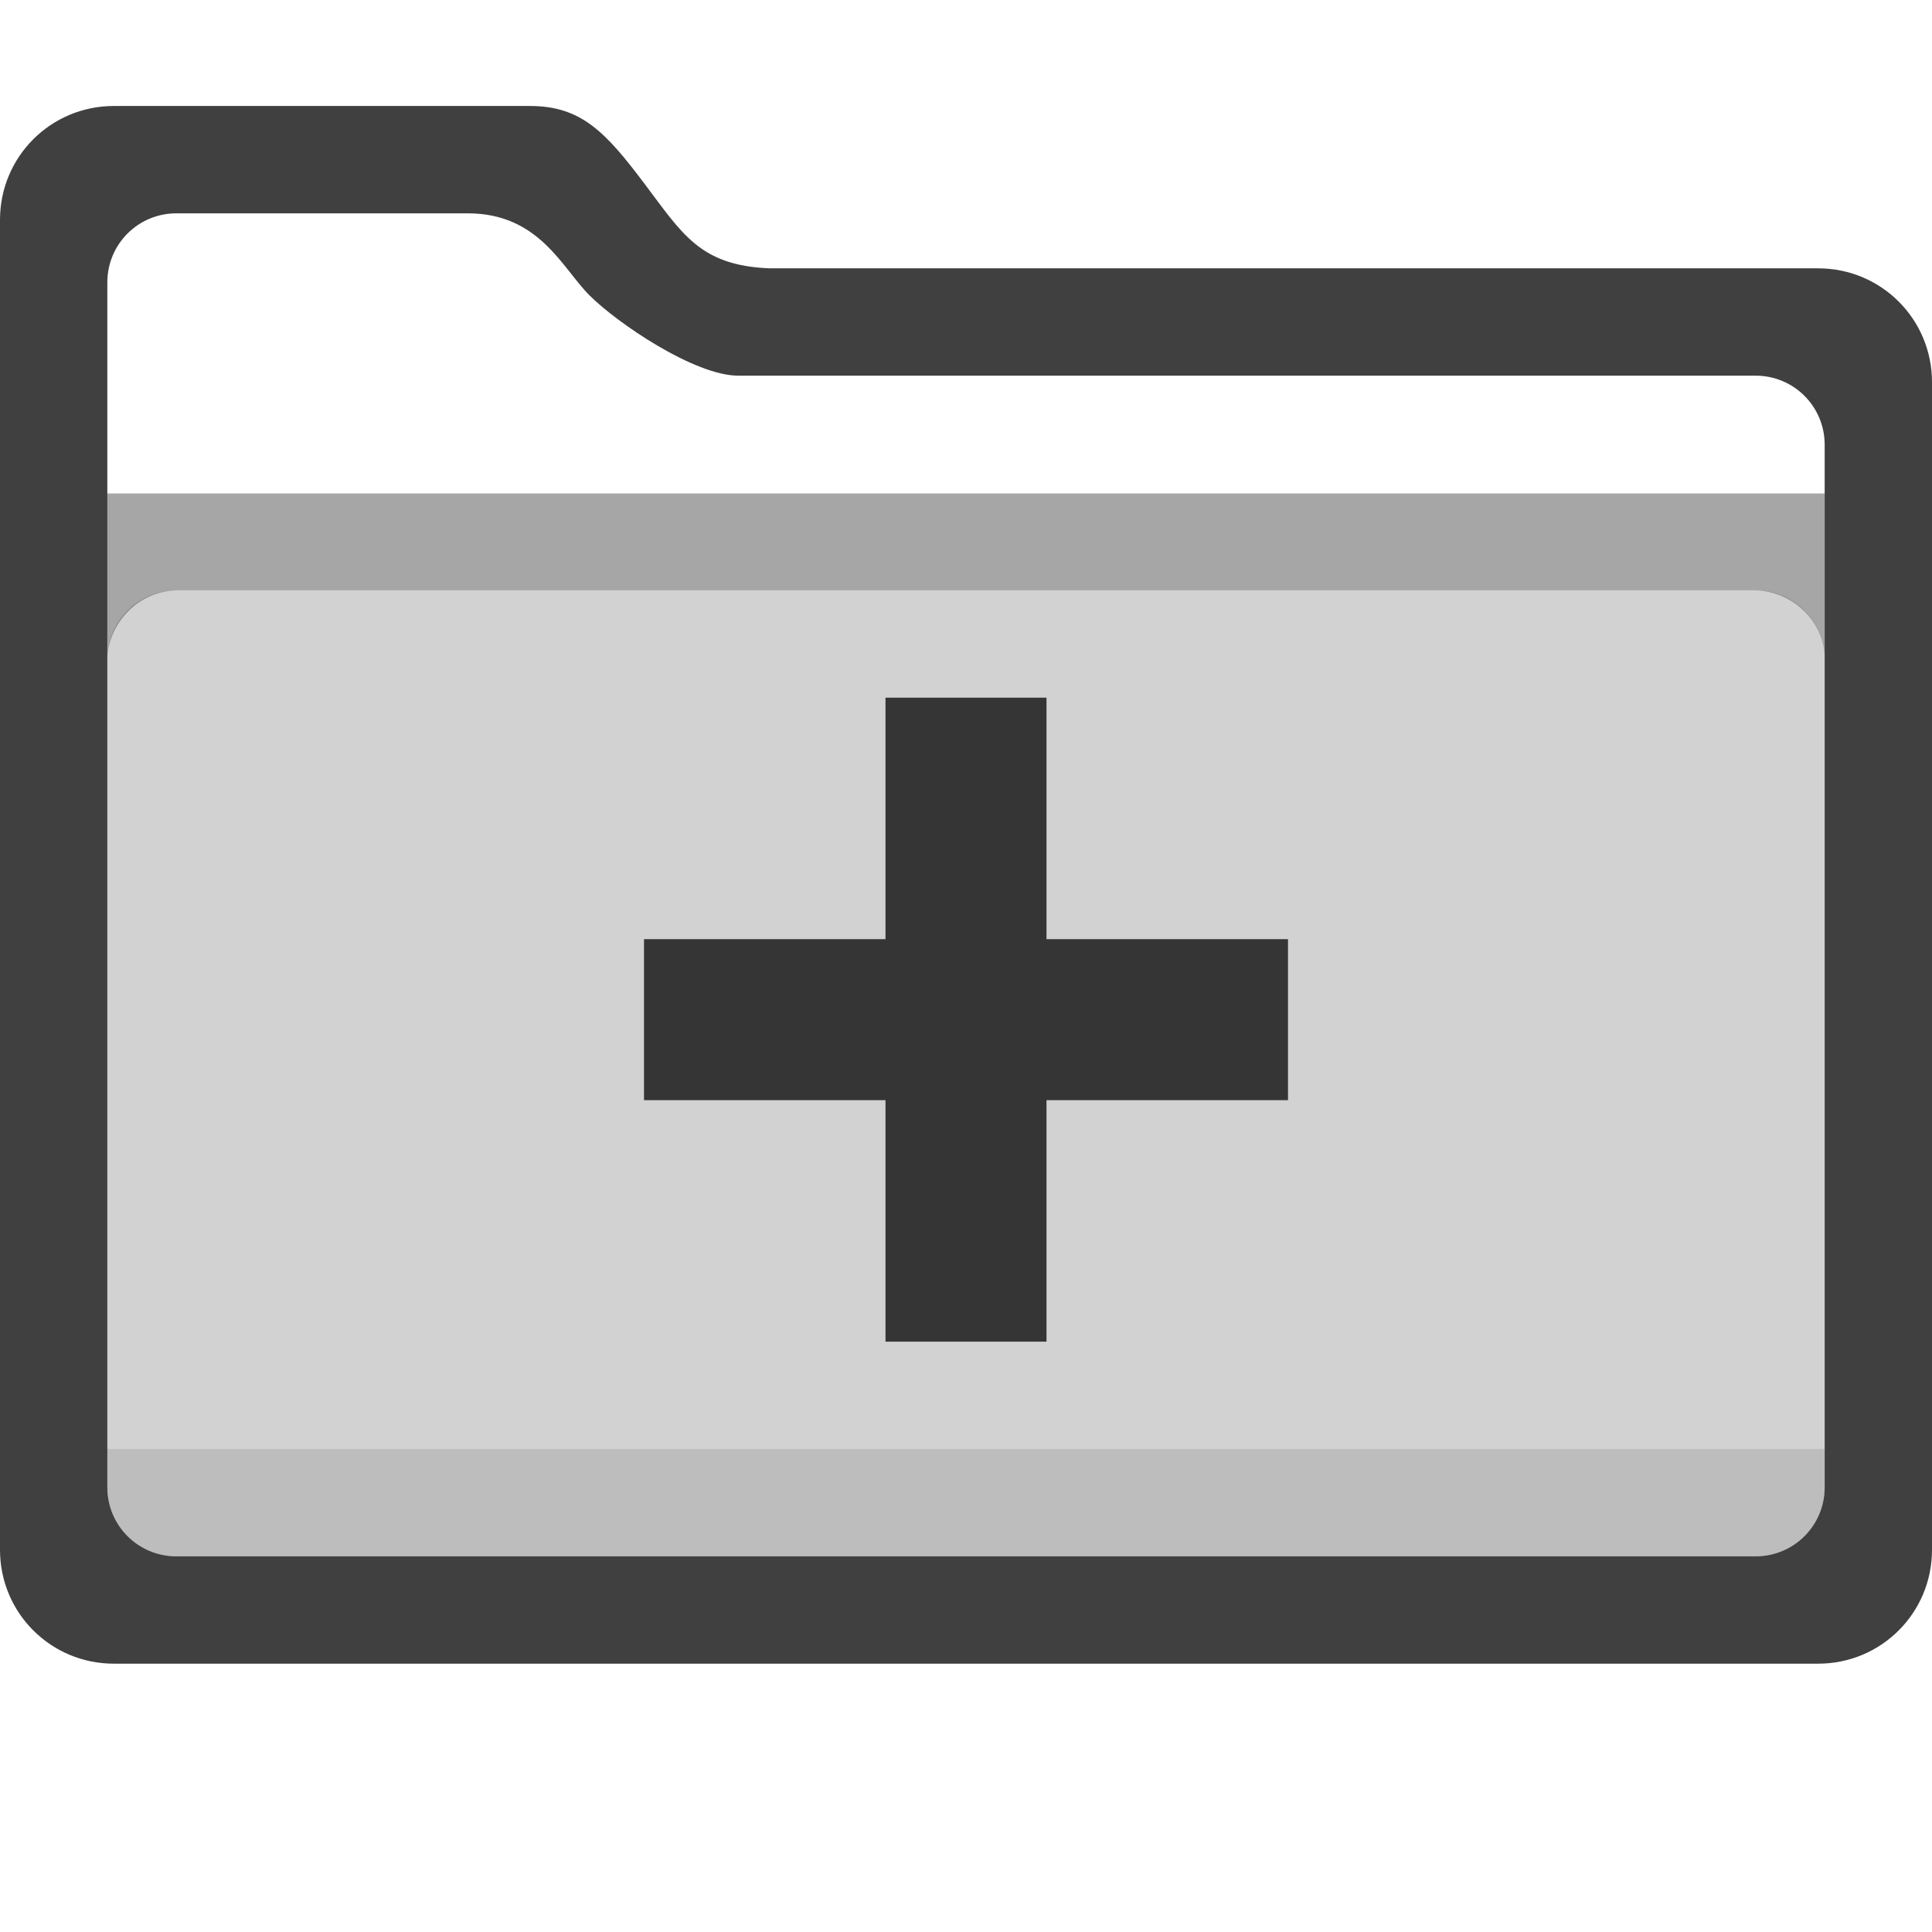 <svg style="clip-rule:evenodd;fill-rule:evenodd;stroke-linejoin:round;stroke-miterlimit:1.414" viewBox="0 0 36 36" xmlns="http://www.w3.org/2000/svg">
 <path d="m9.879 1.975c0.954 0 1.41 0.494 2.121 1.436 0.712 0.942 1.037 1.538 2.342 1.589h19.537c1.175 0 2.121 0.946 2.121 2.121v21.758c0 1.175-0.946 2.121-2.121 2.121h-31.758c-1.175 0-2.121-0.946-2.121-2.121v-24.783c0-1.175 0.946-2.121 2.121-2.121h7.758zm-6.592 2c-0.713 0-1.287 0.574-1.287 1.287v22.451c0 0.713 0.574 1.287 1.287 1.287h29.426c0.713 0 1.287-0.574 1.287-1.287v-19.426c0-0.713-0.574-1.287-1.287-1.287h-18.957c-0.813 0-2.257-0.981-2.771-1.496-0.515-0.514-0.937-1.529-2.272-1.529h-5.426z" style="fill-opacity:.749;fill-rule:nonzero"/>
 <path d="m34 9.195h-32v3.092c3e-3 -0.584 0.493-1.261 1.287-1.287h29.426c0.697 0.022 1.288 0.579 1.287 1.287v-3.092z" style="fill-opacity:.349"/>
 <path d="m3.287 11h29.426c0.713 0 1.287 0.574 1.287 1.287v15.426c0 0.713-0.574 1.287-1.287 1.287h-29.426c-0.713 0-1.287-0.574-1.287-1.287v-15.426c0-0.713 0.574-1.287 1.287-1.287z" style="fill-opacity:.176;fill-rule:nonzero"/>
 <path d="m2 27v0.713c0 0.713 0.574 1.287 1.287 1.287h29.426c0.713 0 1.287-0.574 1.287-1.287v-0.713h-32z" style="fill-opacity:.102;fill-rule:nonzero"/>
 <path d="m16.5 13v4.5h-4.5v3h4.5v4.5h3v-4.5h4.5v-3h-4.5v-4.5h-3z" style="fill-opacity:.749;fill-rule:nonzero"/>
</svg>
